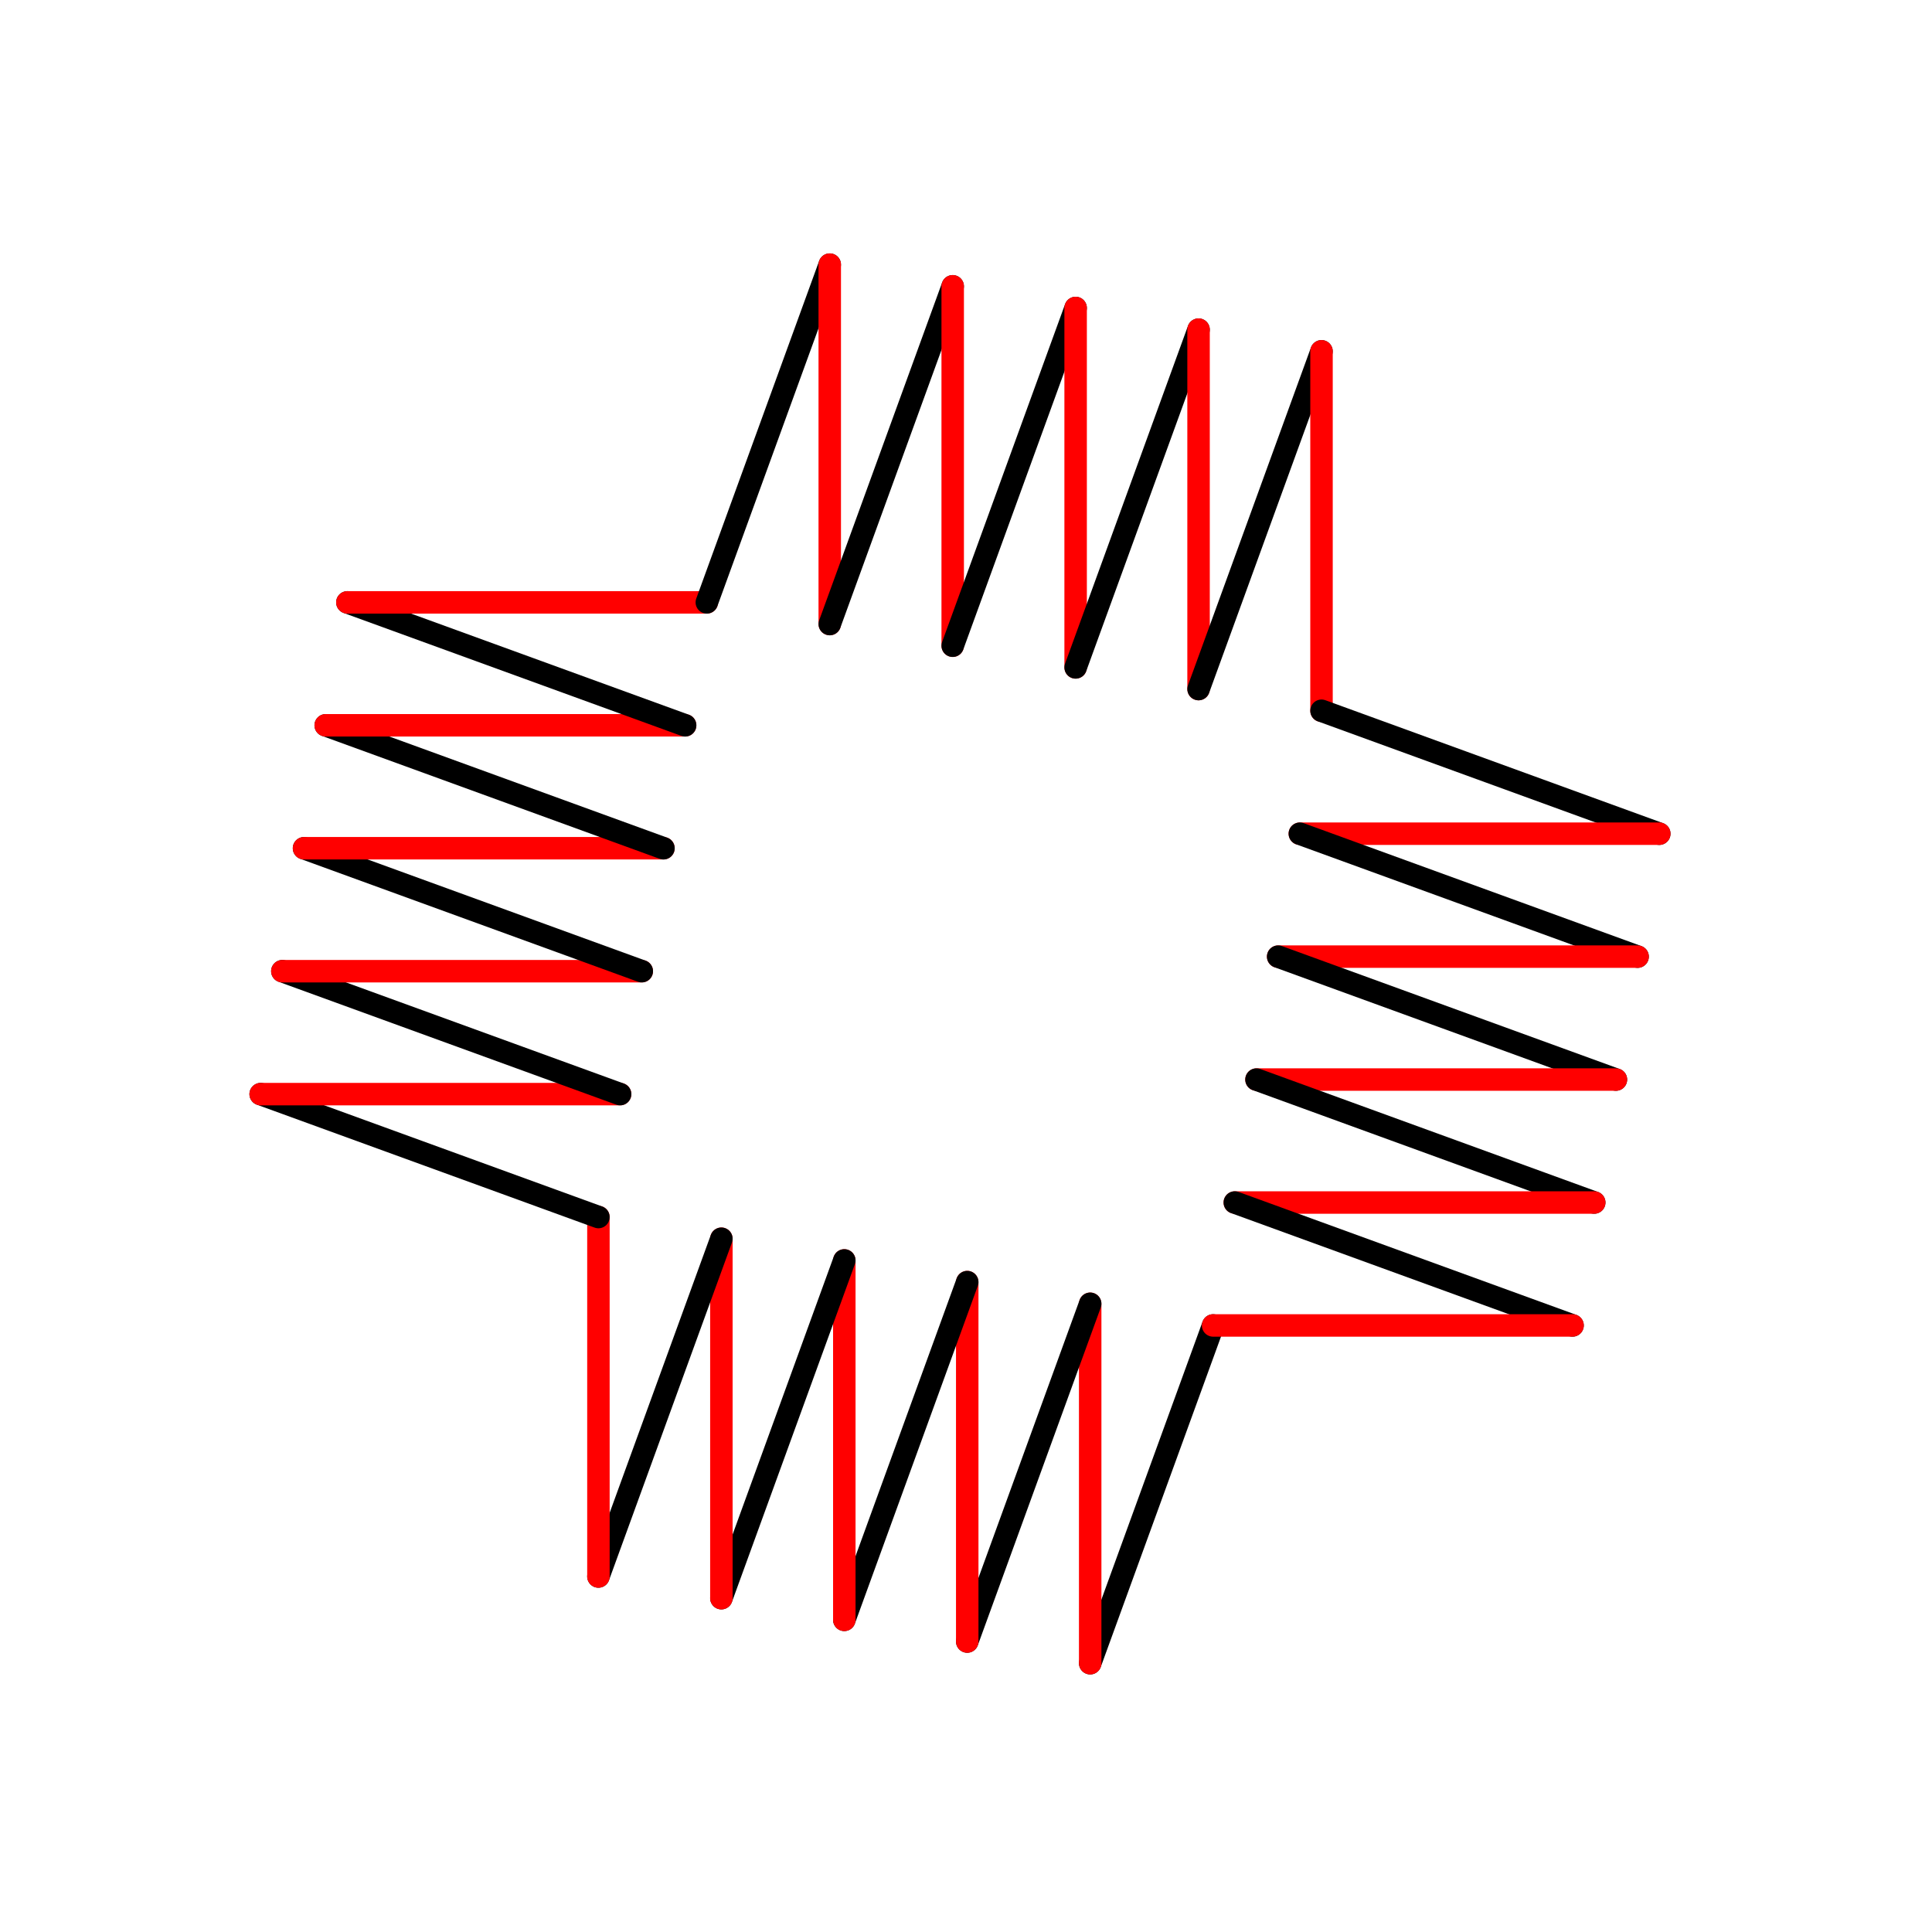<?xml version="1.0" ?><!DOCTYPE svg  PUBLIC '-//W3C//DTD SVG 1.1//EN'  'http://www.w3.org/Graphics/SVG/1.1/DTD/svg11.dtd'><svg height="86.000" viewBox="-54.000 -59.000 86.000 86.000" width="86.000" xmlns="http://www.w3.org/2000/svg"><line fill="none" stroke="none" stroke-linecap="round" stroke-width="2.0" x1="0.0" x2="0.0" y1="0.0" y2="0.0"/><polygon fill="none" fill-rule="evenodd" points="0.0,0.0 0.0,0.0 0.0,0.0" stroke-linejoin="round"/><line fill="none" stroke="#000" stroke-linecap="round" x1="0.0" x2="-5.472" y1="-0.0" y2="15.035"/><line fill="none" stroke="#f00" stroke-linecap="round" x1="-5.472" x2="-5.472" y1="15.035" y2="-0.965"/><line fill="none" stroke="#000" stroke-linecap="round" x1="-5.472" x2="-10.945" y1="-0.965" y2="14.07"/><line fill="none" stroke="#f00" stroke-linecap="round" x1="-10.945" x2="-10.945" y1="14.07" y2="-1.93"/><line fill="none" stroke="#000" stroke-linecap="round" x1="-10.945" x2="-16.417" y1="-1.93" y2="13.105"/><line fill="none" stroke="#f00" stroke-linecap="round" x1="-16.417" x2="-16.417" y1="13.105" y2="-2.895"/><line fill="none" stroke="#000" stroke-linecap="round" x1="-16.417" x2="-21.889" y1="-2.895" y2="12.14"/><line fill="none" stroke="#f00" stroke-linecap="round" x1="-21.889" x2="-21.889" y1="12.14" y2="-3.86"/><line fill="none" stroke="#000" stroke-linecap="round" x1="-21.889" x2="-27.362" y1="-3.86" y2="11.175"/><line fill="none" stroke="#f00" stroke-linecap="round" x1="-27.362" x2="-27.362" y1="11.175" y2="-4.825"/><line fill="none" stroke="#000" stroke-linecap="round" x1="-27.362" x2="-42.397" y1="-4.825" y2="-10.297"/><line fill="none" stroke="#f00" stroke-linecap="round" x1="-42.397" x2="-26.397" y1="-10.297" y2="-10.297"/><line fill="none" stroke="#000" stroke-linecap="round" x1="-26.397" x2="-41.432" y1="-10.297" y2="-15.769"/><line fill="none" stroke="#f00" stroke-linecap="round" x1="-41.432" x2="-25.432" y1="-15.769" y2="-15.769"/><line fill="none" stroke="#000" stroke-linecap="round" x1="-25.432" x2="-40.467" y1="-15.769" y2="-21.242"/><line fill="none" stroke="#f00" stroke-linecap="round" x1="-40.467" x2="-24.467" y1="-21.242" y2="-21.242"/><line fill="none" stroke="#000" stroke-linecap="round" x1="-24.467" x2="-39.502" y1="-21.242" y2="-26.714"/><line fill="none" stroke="#f00" stroke-linecap="round" x1="-39.502" x2="-23.502" y1="-26.714" y2="-26.714"/><line fill="none" stroke="#000" stroke-linecap="round" x1="-23.502" x2="-38.537" y1="-26.714" y2="-32.186"/><line fill="none" stroke="#f00" stroke-linecap="round" x1="-38.537" x2="-22.537" y1="-32.186" y2="-32.186"/><line fill="none" stroke="#000" stroke-linecap="round" x1="-22.537" x2="-17.065" y1="-32.186" y2="-47.221"/><line fill="none" stroke="#f00" stroke-linecap="round" x1="-17.065" x2="-17.065" y1="-47.221" y2="-31.221"/><line fill="none" stroke="#000" stroke-linecap="round" x1="-17.065" x2="-11.592" y1="-31.221" y2="-46.256"/><line fill="none" stroke="#f00" stroke-linecap="round" x1="-11.592" x2="-11.592" y1="-46.256" y2="-30.256"/><line fill="none" stroke="#000" stroke-linecap="round" x1="-11.592" x2="-6.12" y1="-30.256" y2="-45.291"/><line fill="none" stroke="#f00" stroke-linecap="round" x1="-6.12" x2="-6.12" y1="-45.291" y2="-29.291"/><line fill="none" stroke="#000" stroke-linecap="round" x1="-6.12" x2="-0.648" y1="-29.291" y2="-44.327"/><line fill="none" stroke="#f00" stroke-linecap="round" x1="-0.648" x2="-0.648" y1="-44.327" y2="-28.327"/><line fill="none" stroke="#000" stroke-linecap="round" x1="-0.648" x2="4.825" y1="-28.327" y2="-43.362"/><line fill="none" stroke="#f00" stroke-linecap="round" x1="4.825" x2="4.825" y1="-43.362" y2="-27.362"/><line fill="none" stroke="#000" stroke-linecap="round" x1="4.825" x2="19.86" y1="-27.362" y2="-21.889"/><line fill="none" stroke="#f00" stroke-linecap="round" x1="19.86" x2="3.86" y1="-21.889" y2="-21.889"/><line fill="none" stroke="#000" stroke-linecap="round" x1="3.86" x2="18.895" y1="-21.889" y2="-16.417"/><line fill="none" stroke="#f00" stroke-linecap="round" x1="18.895" x2="2.895" y1="-16.417" y2="-16.417"/><line fill="none" stroke="#000" stroke-linecap="round" x1="2.895" x2="17.93" y1="-16.417" y2="-10.945"/><line fill="none" stroke="#f00" stroke-linecap="round" x1="17.93" x2="1.93" y1="-10.945" y2="-10.945"/><line fill="none" stroke="#000" stroke-linecap="round" x1="1.93" x2="16.965" y1="-10.945" y2="-5.472"/><line fill="none" stroke="#f00" stroke-linecap="round" x1="16.965" x2="0.965" y1="-5.472" y2="-5.472"/><line fill="none" stroke="#000" stroke-linecap="round" x1="0.965" x2="16" y1="-5.472" y2="1.5987211554602254e-14"/><line fill="none" stroke="#f00" stroke-linecap="round" x1="16" x2="2.3092638912203256e-14" y1="1.5987211554602254e-14" y2="1.7763568394002505e-14"/></svg>